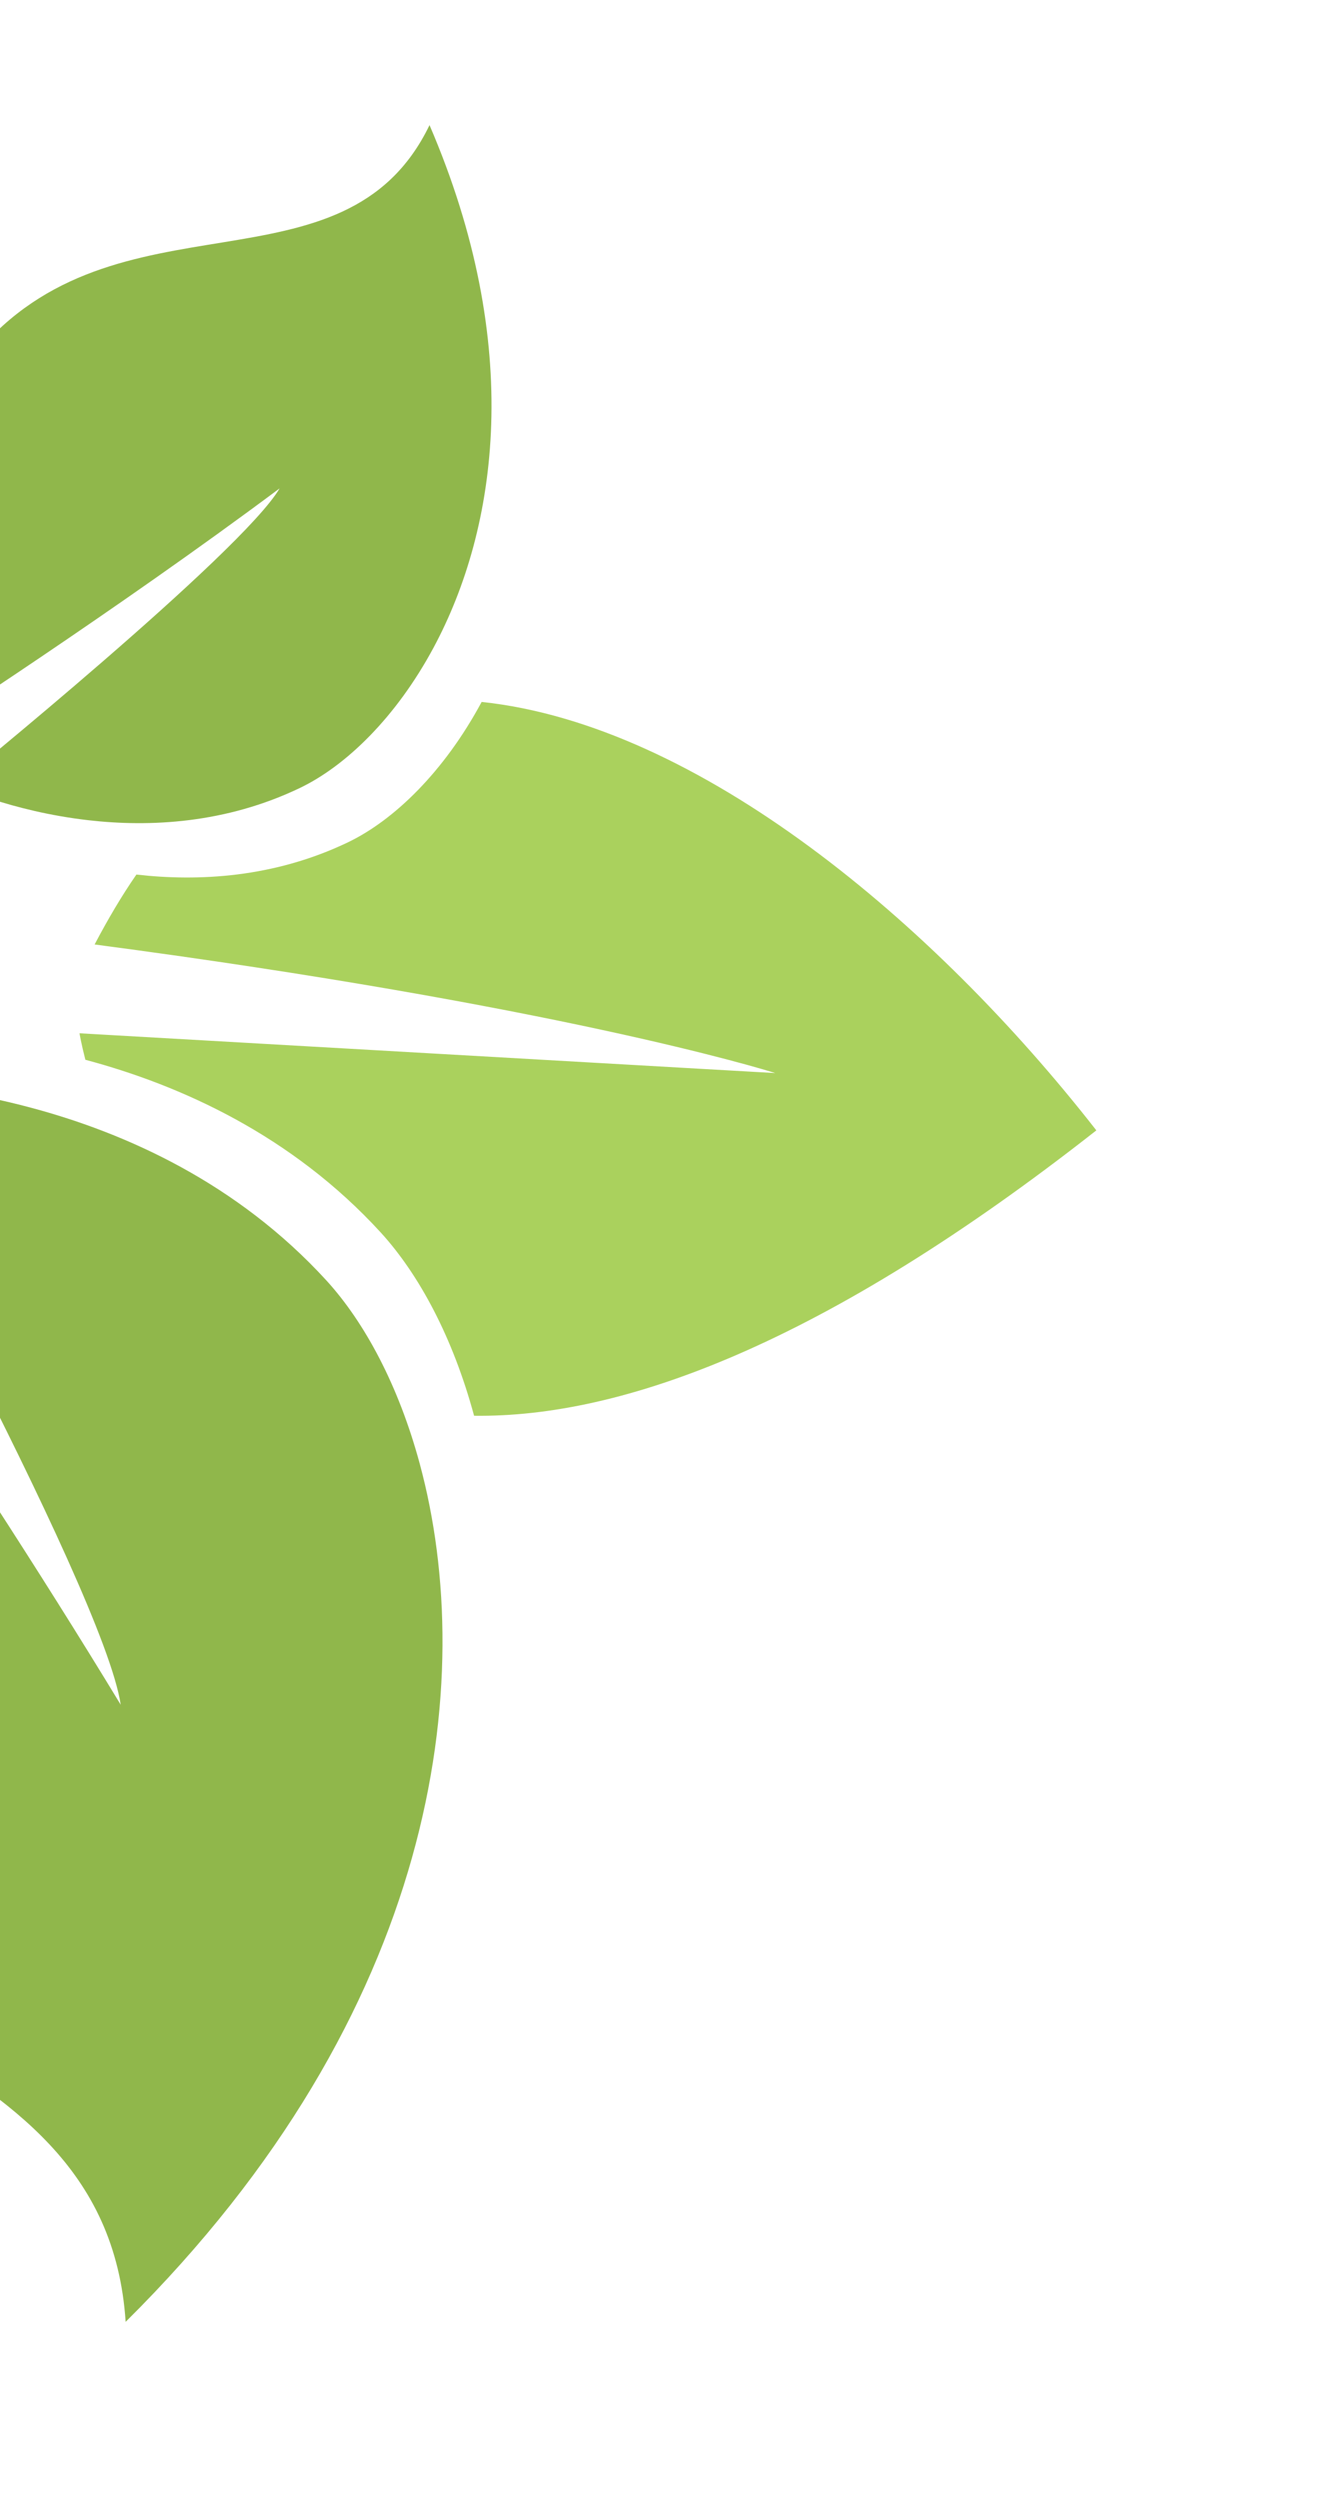 <svg width="117" height="219" fill="none" xmlns="http://www.w3.org/2000/svg"><path d="M42.212 61.483c-3.303 6.143-7.706 10.374-11.72 12.297-6.493 3.112-13.14 3.443-18.538 2.823-1.275 1.84-2.49 3.897-3.662 6.124 40.294 5.322 58.557 10.908 59.652 11.265L6.967 90.506s.144.873.515 2.32c8.326 2.222 18.078 6.594 25.897 15.141 3.366 3.692 6.322 9.21 8.17 16.041 12.953.166 30.603-6.213 54.535-24.998-14.214-18.203-34.84-35.514-53.872-37.527Z" fill="#AAD15D"/><path d="M28.616 112.167c3.366 3.693 6.321 9.21 8.17 16.042 5.136 18.996 1.634 48.012-25.774 75.163-1.79-26.973-36.963-23.735-46.125-52.656-9.188-28.914 13.056-51.043 13.056-51.043s18.183 25.812 32.636 49.647c-1.484-10.148-26.048-54.564-26.048-54.564s8.057-.442 18.19 2.271c8.324 2.222 18.076 6.593 25.895 15.14ZM38 56.722c-3.303 6.143-7.706 10.375-11.72 12.298-6.493 3.111-13.14 3.443-18.539 2.823-6.839-.782-11.65-3.057-11.65-3.057S21.2 48.409 24.507 42.776c-14.24 10.632-31.121 21.54-31.121 21.54s-7.882-18.383 4.456-33.27c12.323-14.898 32.314-4.595 39.802-20.087 8.328 19.336 5.97 35.313.356 45.763Z" fill="#90B74B"/></svg>